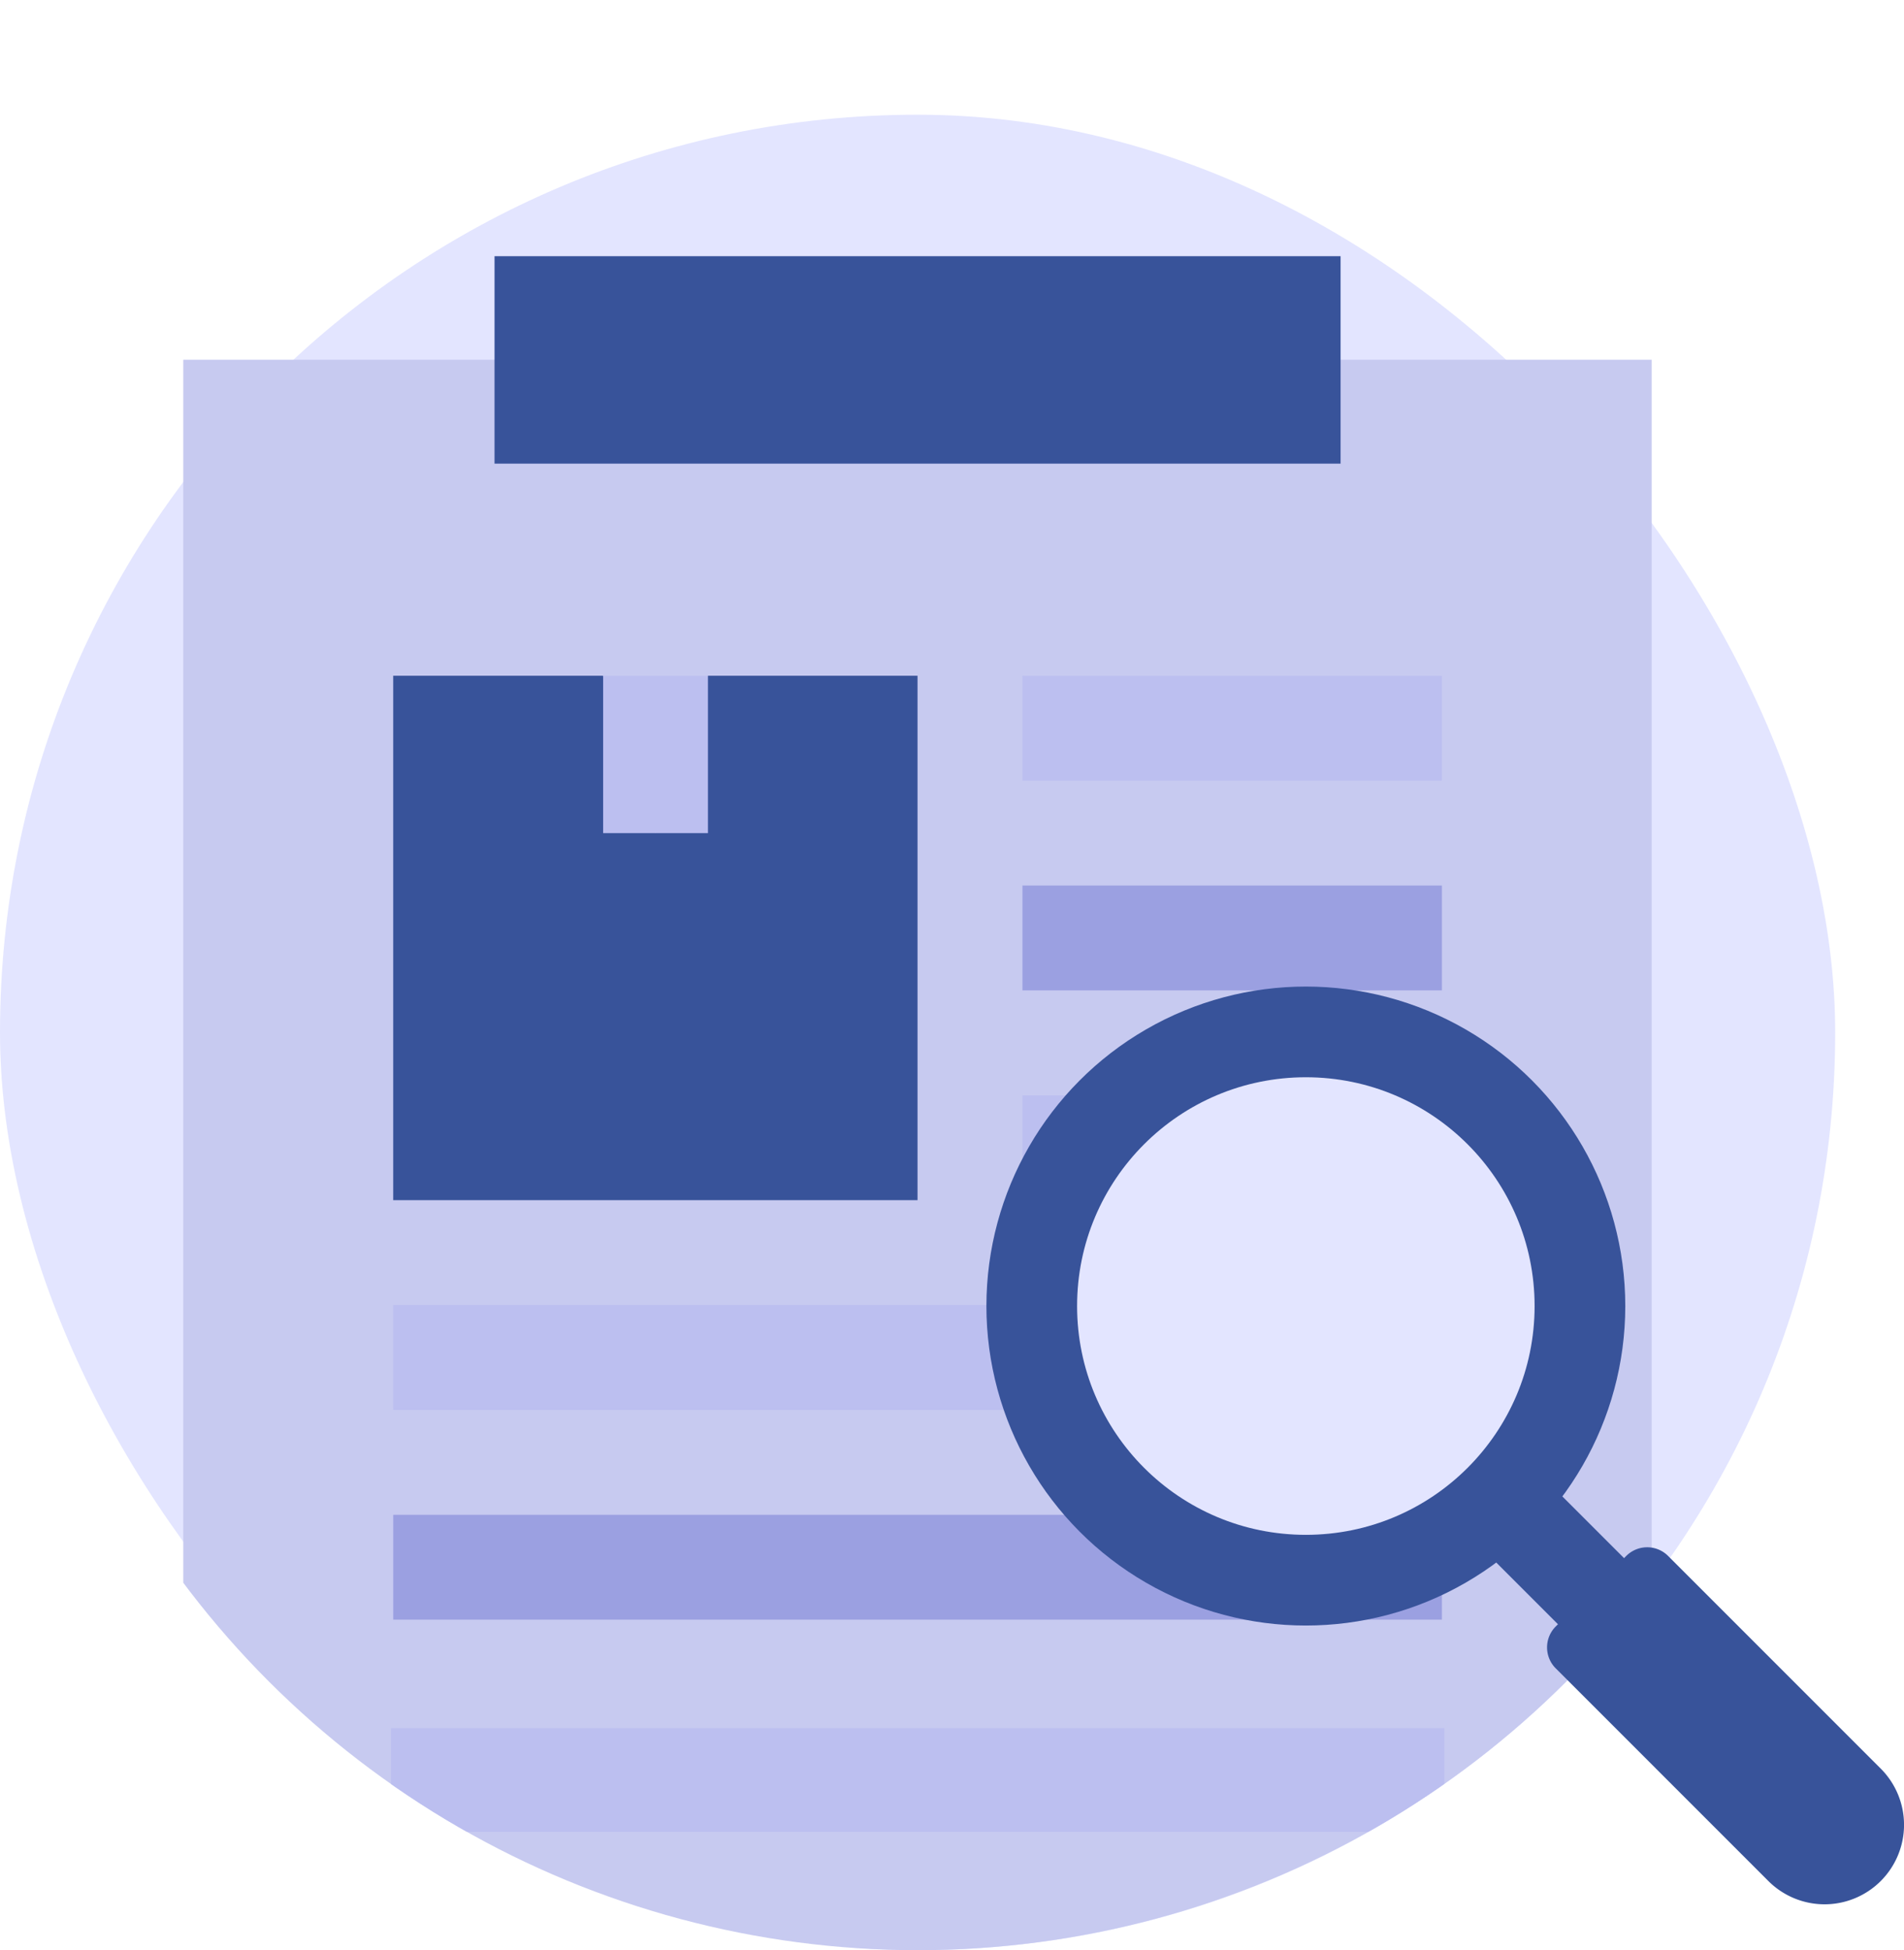 <svg xmlns="http://www.w3.org/2000/svg" xmlns:xlink="http://www.w3.org/1999/xlink" width="83" height="85" viewBox="0 0 83 85">
  <defs>
    <clipPath id="clip-path">
      <path id="Union_1" data-name="Union 1" d="M-1554-3847v-45h80v45a40,40,0,0,1-40,40A40,40,0,0,1-1554-3847Z" transform="translate(1698 4079)" fill="#fff"/>
    </clipPath>
  </defs>
  <g id="Group_19278" data-name="Group 19278" transform="translate(-9990 -9840)">
    <g id="Group_19203" data-name="Group 19203" transform="translate(0 127)">
      <g id="Group_19050" data-name="Group 19050" transform="translate(9842 9526)">
        <g id="Group_17411" data-name="Group 17411" transform="translate(127 42)">
          <rect id="Rectangle_5357" data-name="Rectangle 5357" width="80" height="80" rx="40" transform="translate(21 150)" fill="#e3e5ff"/>
        </g>
        <g id="Mask_Group_225" data-name="Mask Group 225" transform="translate(4)" clip-path="url(#clip-path)">
          <g id="XMLID_296_" transform="translate(106.999 198.167)">
            <path id="Union_3" data-name="Union 3" d="M32,73.189H-.011V-.007H64v73.2Z" transform="translate(45.001 4.52)" fill="#c7caf0"/>
            <path id="XMLID_304_" d="M285,120h18.286v4.571H285Z" transform="translate(-203.428 -101.714)" fill="#bcbff0"/>
            <path id="XMLID_305_" d="M285,180h18.286v4.571H285Z" transform="translate(-203.428 -152.571)" fill="#9ba0e1"/>
            <path id="XMLID_306_" d="M285,240h18.286v4.571H285Z" transform="translate(-203.428 -203.428)" fill="#bcbff0"/>
            <path id="XMLID_307_" d="M105,300h45.715v4.571H105Z" transform="translate(-50.857 -254.285)" fill="#bcbff0"/>
            <path id="XMLID_308_" d="M105,360h45.715v4.571H105Z" transform="translate(-50.857 -305.143)" fill="#9ba0e1"/>
            <path id="Union_4" data-name="Union 4" d="M.006,0H45.928v4.52H.006Z" transform="translate(54.039 64.156)" fill="#bcbff0"/>
            <path id="Union_2" data-name="Union 2" d="M18.439,9.041H0V0H36.881V9.041Z" transform="translate(58.559)" fill="#38539a"/>
            <path id="Union_74" data-name="Union 74" d="M-9941.569-10802.309H-9953v-22.859h9.142l2.287,6.857,2.285-6.857h9.142v22.859Z" transform="translate(10007.142 10843.453)" fill="#38539a"/>
            <path id="Union_71" data-name="Union 71" d="M-9950.715-10818.309h-2.277v-6.859h4.57v6.859Z" transform="translate(10016.285 10843.453)" fill="#bcbff0"/>
          </g>
        </g>
        <g id="_x34_3_search" transform="translate(191 230)">
          <path id="Path_91303" data-name="Path 91303" d="M0,11.714H4.075V0H0Z" transform="translate(32.135 29.251) rotate(135)" fill="#38539a"/>
          <path id="Path_91304" data-name="Path 91304" d="M14.546,327.374a3.464,3.464,0,0,0,0-4.9l-9.269-9.269a1.29,1.29,0,0,0-1.825,0L.378,316.279a1.29,1.29,0,0,0,0,1.825l9.269,9.269A3.464,3.464,0,0,0,14.546,327.374Z" transform="translate(24.44 -288.388)" fill="#38539a"/>
          <ellipse id="Ellipse_1667" data-name="Ellipse 1667" cx="13.925" cy="13.925" rx="13.925" ry="13.925" transform="translate(0 0)" fill="#38539a"/>
          <ellipse id="Ellipse_1668" data-name="Ellipse 1668" cx="9.972" cy="9.972" rx="9.972" ry="9.972" transform="translate(3.953 3.953)" fill="#e3e5ff"/>
        </g>
      </g>
    </g>
  </g>
</svg>
